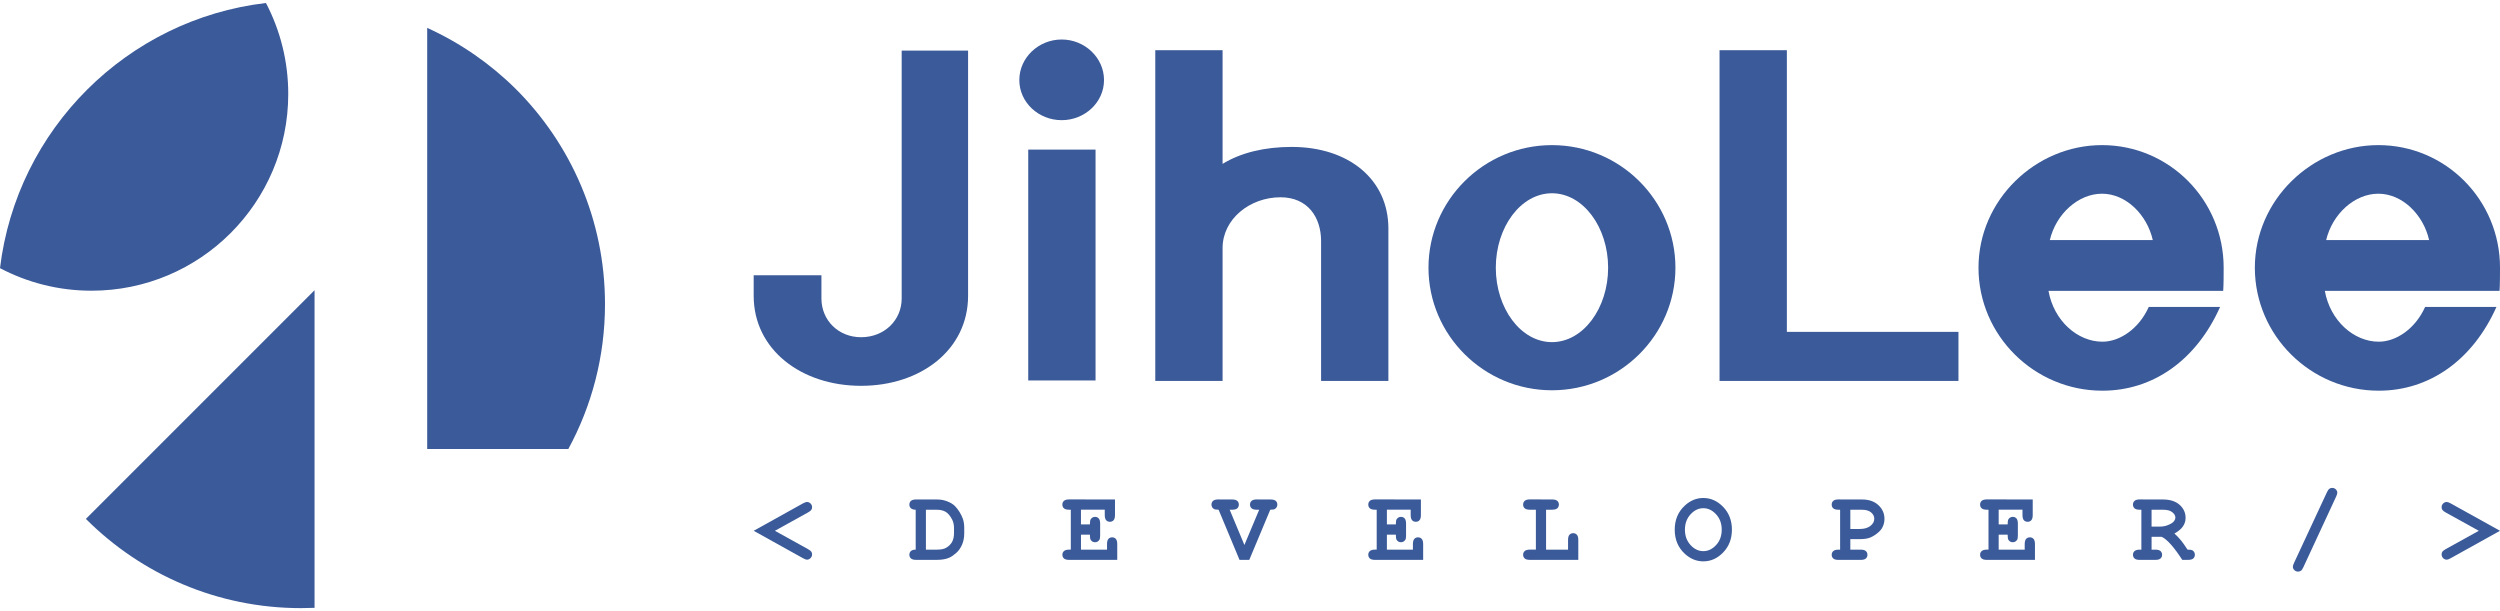 <?xml version="1.0" encoding="utf-8"?>
<!-- Generator: Adobe Illustrator 16.0.0, SVG Export Plug-In . SVG Version: 6.00 Build 0)  -->
<!DOCTYPE svg PUBLIC "-//W3C//DTD SVG 1.1//EN" "http://www.w3.org/Graphics/SVG/1.1/DTD/svg11.dtd">
<svg version="1.1" id="Layer_1" xmlns="http://www.w3.org/2000/svg" xmlns:xlink="http://www.w3.org/1999/xlink" x="0px" y="0px"
	 width="180px" height="44px" viewBox="0 0 180 44" enable-background="new 0 0 180 44" xml:space="preserve">
<path fill="#3B5A99" d="M69.702,21.296c0,3.883-3.402,6.483-7.702,6.483c-4.301,0-7.735-2.6-7.735-6.483v-1.477h4.878v1.669
	c0,1.574,1.22,2.792,2.857,2.792c1.667,0,2.921-1.219,2.921-2.792V3.645h4.781V21.296z"/>
<path fill="#3B5A99" d="M76.44,8.652c-1.67,0-3.049-1.284-3.049-2.888c0-1.605,1.379-2.92,3.049-2.92
	c1.668,0,3.049,1.315,3.049,2.92C79.489,7.368,78.108,8.652,76.44,8.652z M74.033,27.395V10.77h4.847v16.625H74.033z"/>
<path fill="#3B5A99" d="M95.118,27.428V17.35c0-1.669-0.932-3.146-2.92-3.146c-2.215,0-4.172,1.572-4.172,3.658v9.565h-4.846V3.613
	h4.846v8.185c1.314-0.802,3.016-1.22,4.974-1.22c4.108,0,6.964,2.342,6.964,5.874v10.977H95.118z"/>
<path fill="#3B5A99" d="M111.741,28.1c-4.91,0-8.89-3.979-8.89-8.825c0-4.847,3.979-8.826,8.89-8.826s8.89,3.979,8.89,8.826
	C120.631,24.121,116.651,28.1,111.741,28.1z M111.741,13.915c-2.246,0-4.043,2.44-4.043,5.36c0,2.92,1.797,5.358,4.043,5.358
	s4.044-2.438,4.044-5.358C115.785,16.354,113.987,13.915,111.741,13.915z"/>
<path fill="#3B5A99" d="M123.807,27.428V3.613h4.847v20.283h12.355v3.532H123.807z"/>
<path fill="#3B5A99" d="M160.071,20.943h-12.58c0.385,2.151,2.086,3.659,3.883,3.659c1.252,0,2.633-0.931,3.338-2.504h5.135
	c-1.701,3.819-4.814,6.032-8.473,6.032c-4.91,0-8.922-3.979-8.922-8.856c0-4.878,4.107-8.826,8.891-8.826
	c4.845,0,8.761,3.947,8.761,8.826C160.104,19.692,160.104,20.463,160.071,20.943z M147.587,17.286h7.414
	c-0.416-1.831-1.926-3.339-3.658-3.339C149.64,13.947,148.037,15.392,147.587,17.286z"/>
<path fill="#3B5A99" d="M179.968,20.943h-12.58c0.386,2.151,2.086,3.659,3.884,3.659c1.252,0,2.632-0.931,3.337-2.504h5.135
	c-1.701,3.819-4.814,6.032-8.472,6.032c-4.911,0-8.923-3.979-8.923-8.856c0-4.878,4.108-8.826,8.891-8.826
	c4.846,0,8.761,3.947,8.761,8.826C180,19.692,180,20.463,179.968,20.943z M167.483,17.286h7.414
	c-0.416-1.831-1.926-3.339-3.658-3.339C169.538,13.947,167.934,15.392,167.483,17.286z"/>
<g>
	<path fill="#3B5A99" d="M55.792,38.217l2.38,1.318c0.12,0.068,0.198,0.127,0.238,0.18s0.06,0.121,0.06,0.201
		c0,0.104-0.037,0.191-0.111,0.268c-0.074,0.074-0.16,0.113-0.259,0.113c-0.063,0-0.16-0.035-0.29-0.109l-3.545-1.971l3.545-1.971
		c0.13-0.07,0.226-0.104,0.287-0.104c0.1,0,0.188,0.037,0.262,0.109c0.074,0.076,0.111,0.164,0.111,0.266
		c0,0.082-0.02,0.148-0.06,0.201s-0.118,0.113-0.238,0.18L55.792,38.217z"/>
	<path fill="#3B5A99" d="M65.93,39.574v-2.873c-0.155-0.002-0.27-0.039-0.344-0.105c-0.074-0.068-0.112-0.156-0.112-0.264
		c0-0.111,0.039-0.199,0.113-0.268c0.076-0.068,0.203-0.104,0.379-0.104l1.537,0.004c0.238,0,0.473,0.045,0.701,0.135
		c0.229,0.086,0.412,0.199,0.55,0.336c0.105,0.102,0.215,0.244,0.328,0.422c0.114,0.18,0.2,0.357,0.257,0.537
		c0.057,0.174,0.086,0.393,0.086,0.646v0.352c0,0.311-0.053,0.586-0.158,0.826s-0.243,0.438-0.414,0.588
		c-0.17,0.152-0.331,0.264-0.481,0.336c-0.239,0.113-0.55,0.168-0.929,0.168h-1.477c-0.176,0-0.303-0.033-0.379-0.102
		c-0.074-0.068-0.113-0.158-0.113-0.268s0.039-0.197,0.113-0.266C65.663,39.607,65.776,39.574,65.93,39.574z M66.665,39.574h0.781
		c0.291,0,0.511-0.041,0.659-0.125c0.193-0.107,0.34-0.248,0.438-0.418c0.097-0.17,0.146-0.391,0.146-0.66v-0.348
		c0-0.232-0.043-0.436-0.131-0.609c-0.141-0.271-0.296-0.459-0.468-0.561c-0.174-0.104-0.39-0.152-0.651-0.152h-0.773V39.574z"/>
	<path fill="#3B5A99" d="M77.831,38.498v1.076h1.875v-0.396c0-0.176,0.033-0.305,0.102-0.379s0.156-0.111,0.268-0.111
		c0.107,0,0.194,0.037,0.263,0.111c0.067,0.074,0.103,0.203,0.103,0.379v1.133h-3.46c-0.177,0-0.302-0.033-0.377-0.102
		s-0.113-0.158-0.113-0.268s0.038-0.195,0.115-0.264c0.075-0.068,0.201-0.104,0.375-0.104h0.116v-2.873H76.98
		c-0.177,0-0.302-0.035-0.377-0.102c-0.075-0.068-0.113-0.156-0.113-0.268s0.038-0.199,0.113-0.268s0.2-0.104,0.377-0.104
		l3.299,0.004v1.119c0,0.174-0.033,0.301-0.101,0.375c-0.066,0.076-0.156,0.113-0.266,0.113s-0.197-0.037-0.267-0.111
		c-0.068-0.074-0.103-0.201-0.103-0.377v-0.383h-1.713v1.061h0.645c0-0.191,0.019-0.314,0.055-0.367
		c0.072-0.117,0.18-0.178,0.314-0.178c0.107,0,0.197,0.037,0.265,0.113c0.068,0.076,0.103,0.201,0.103,0.377v0.846
		c0,0.162-0.02,0.27-0.059,0.324c-0.076,0.111-0.179,0.168-0.309,0.168c-0.135,0-0.242-0.059-0.314-0.176
		c-0.036-0.055-0.055-0.178-0.055-0.371H77.831z"/>
	<path fill="#3B5A99" d="M89.597,39.238l1.064-2.537h-0.168c-0.178,0-0.304-0.035-0.379-0.102c-0.075-0.068-0.113-0.156-0.113-0.268
		s0.038-0.199,0.113-0.268s0.201-0.104,0.379-0.104l0.984,0.004c0.177,0,0.303,0.033,0.379,0.102
		c0.074,0.066,0.112,0.154,0.112,0.266c0,0.131-0.058,0.234-0.171,0.312c-0.055,0.037-0.168,0.057-0.338,0.057l-1.51,3.609h-0.705
		l-1.505-3.609c-0.173,0-0.286-0.02-0.341-0.057c-0.115-0.076-0.172-0.18-0.172-0.312c0-0.111,0.037-0.199,0.113-0.268
		c0.074-0.068,0.2-0.104,0.377-0.104l0.993,0.004c0.174,0,0.3,0.033,0.374,0.102c0.076,0.066,0.113,0.154,0.113,0.266
		s-0.037,0.199-0.111,0.268c-0.073,0.066-0.199,0.102-0.376,0.102h-0.172L89.597,39.238z"/>
	<path fill="#3B5A99" d="M99.856,38.498v1.076h1.873v-0.396c0-0.176,0.035-0.305,0.104-0.379s0.156-0.111,0.267-0.111
		c0.107,0,0.194,0.037,0.263,0.111s0.104,0.203,0.104,0.379v1.133h-3.46c-0.177,0-0.304-0.033-0.378-0.102
		c-0.075-0.068-0.113-0.158-0.113-0.268s0.039-0.195,0.115-0.264s0.202-0.104,0.376-0.104h0.115v-2.873h-0.115
		c-0.177,0-0.304-0.035-0.378-0.102c-0.075-0.068-0.113-0.156-0.113-0.268s0.038-0.199,0.113-0.268
		c0.074-0.068,0.201-0.104,0.378-0.104l3.298,0.004v1.119c0,0.174-0.033,0.301-0.101,0.375c-0.066,0.076-0.155,0.113-0.264,0.113
		c-0.111,0-0.2-0.037-0.269-0.111c-0.067-0.074-0.102-0.201-0.102-0.377v-0.383h-1.713v1.061h0.645c0-0.191,0.018-0.314,0.053-0.367
		c0.076-0.117,0.181-0.178,0.316-0.178c0.107,0,0.196,0.037,0.264,0.113c0.068,0.076,0.102,0.201,0.102,0.377v0.846
		c0,0.162-0.018,0.27-0.057,0.324c-0.076,0.111-0.18,0.168-0.309,0.168c-0.136,0-0.24-0.059-0.316-0.176
		c-0.035-0.055-0.053-0.178-0.053-0.371H99.856z"/>
	<path fill="#3B5A99" d="M111.317,36.701v2.873h1.583v-0.693c0-0.178,0.034-0.305,0.103-0.379s0.158-0.113,0.268-0.113
		c0.106,0,0.194,0.039,0.264,0.113c0.067,0.074,0.102,0.201,0.102,0.379v1.43h-3.48c-0.178,0-0.303-0.033-0.379-0.102
		c-0.074-0.068-0.113-0.158-0.113-0.268s0.039-0.195,0.113-0.264c0.076-0.068,0.201-0.104,0.379-0.104h0.426v-2.873h-0.426
		c-0.178,0-0.303-0.035-0.379-0.102c-0.074-0.068-0.113-0.156-0.113-0.268s0.039-0.199,0.113-0.268
		c0.076-0.068,0.201-0.104,0.379-0.104l1.592,0.004c0.176,0,0.303,0.033,0.377,0.102c0.075,0.066,0.113,0.154,0.113,0.266
		s-0.038,0.199-0.113,0.268c-0.074,0.066-0.201,0.102-0.377,0.102H111.317z"/>
	<path fill="#3B5A99" d="M124.698,38.137c0,0.652-0.207,1.197-0.622,1.631s-0.894,0.65-1.439,0.65c-0.489,0-0.932-0.182-1.325-0.541
		c-0.488-0.447-0.732-1.027-0.732-1.74c0-0.711,0.244-1.291,0.732-1.74c0.394-0.361,0.836-0.541,1.325-0.541
		c0.546,0,1.024,0.217,1.439,0.65S124.698,37.484,124.698,38.137z M123.964,38.137c0-0.445-0.136-0.814-0.406-1.107
		c-0.269-0.293-0.576-0.439-0.921-0.439c-0.341,0-0.647,0.146-0.917,0.441c-0.27,0.293-0.405,0.662-0.405,1.105
		c0,0.445,0.136,0.814,0.405,1.107s0.576,0.439,0.917,0.439c0.345,0,0.652-0.146,0.921-0.438
		C123.828,38.955,123.964,38.586,123.964,38.137z"/>
	<path fill="#3B5A99" d="M133.224,38.82v0.754h0.741c0.177,0,0.304,0.035,0.378,0.104c0.075,0.068,0.113,0.158,0.113,0.268
		c0,0.107-0.038,0.195-0.113,0.264c-0.074,0.068-0.201,0.102-0.378,0.102h-1.592c-0.177,0-0.303-0.033-0.378-0.102
		s-0.113-0.158-0.113-0.268s0.039-0.195,0.115-0.264s0.201-0.104,0.376-0.104h0.115v-2.873h-0.115c-0.177,0-0.303-0.035-0.378-0.102
		c-0.075-0.068-0.113-0.156-0.113-0.268s0.038-0.199,0.113-0.268s0.201-0.104,0.378-0.104l1.692,0.004
		c0.497,0,0.89,0.137,1.181,0.408c0.29,0.271,0.436,0.602,0.436,0.992c0,0.213-0.049,0.416-0.147,0.607
		c-0.072,0.145-0.197,0.285-0.37,0.426c-0.173,0.139-0.351,0.244-0.53,0.316c-0.181,0.068-0.42,0.105-0.717,0.105H133.224z
		 M133.224,38.086h0.68c0.32,0,0.574-0.072,0.762-0.219c0.188-0.145,0.282-0.318,0.282-0.521c0-0.172-0.077-0.322-0.228-0.451
		c-0.152-0.129-0.369-0.193-0.65-0.193h-0.846V38.086z"/>
	<path fill="#3B5A99" d="M143.905,38.498v1.076h1.874v-0.396c0-0.176,0.035-0.305,0.103-0.379c0.068-0.074,0.158-0.111,0.268-0.111
		c0.107,0,0.195,0.037,0.264,0.111s0.103,0.203,0.103,0.379v1.133h-3.46c-0.178,0-0.303-0.033-0.377-0.102
		c-0.077-0.068-0.113-0.158-0.113-0.268s0.037-0.195,0.113-0.264c0.078-0.068,0.203-0.104,0.377-0.104h0.115v-2.873h-0.115
		c-0.178,0-0.303-0.035-0.377-0.102c-0.077-0.068-0.113-0.156-0.113-0.268s0.036-0.199,0.113-0.268
		c0.074-0.068,0.199-0.104,0.377-0.104l3.299,0.004v1.119c0,0.174-0.035,0.301-0.102,0.375c-0.066,0.076-0.154,0.113-0.264,0.113
		c-0.111,0-0.199-0.037-0.268-0.111s-0.103-0.201-0.103-0.377v-0.383h-1.714v1.061h0.646c0-0.191,0.018-0.314,0.054-0.367
		c0.074-0.117,0.18-0.178,0.316-0.178c0.106,0,0.195,0.037,0.263,0.113c0.068,0.076,0.102,0.201,0.102,0.377v0.846
		c0,0.162-0.019,0.27-0.058,0.324c-0.075,0.111-0.179,0.168-0.307,0.168c-0.137,0-0.242-0.059-0.316-0.176
		c-0.036-0.055-0.054-0.178-0.054-0.371H143.905z"/>
	<path fill="#3B5A99" d="M154.914,38.652v0.922h0.266c0.177,0,0.302,0.035,0.378,0.104c0.075,0.068,0.113,0.158,0.113,0.268
		c0,0.107-0.038,0.195-0.113,0.264c-0.076,0.068-0.201,0.102-0.378,0.102h-1.114c-0.178,0-0.305-0.033-0.379-0.102
		s-0.113-0.158-0.113-0.268s0.039-0.195,0.115-0.264s0.203-0.104,0.377-0.104h0.113v-2.873h-0.113c-0.178,0-0.305-0.035-0.379-0.102
		c-0.074-0.068-0.113-0.156-0.113-0.268s0.039-0.199,0.113-0.268s0.201-0.104,0.379-0.104l1.662,0.004
		c0.52,0,0.921,0.131,1.207,0.387c0.285,0.258,0.428,0.568,0.428,0.936c0,0.23-0.066,0.439-0.2,0.627s-0.335,0.354-0.605,0.5
		c0.155,0.137,0.319,0.311,0.497,0.523c0.109,0.137,0.259,0.35,0.445,0.637c0.186,0,0.31,0.021,0.369,0.059
		c0.107,0.074,0.161,0.178,0.161,0.312c0,0.107-0.038,0.195-0.11,0.264c-0.074,0.068-0.201,0.102-0.377,0.102h-0.42
		c-0.596-0.92-1.088-1.473-1.48-1.658H154.914z M154.914,37.916h0.573c0.213,0,0.404-0.031,0.57-0.096
		c0.225-0.088,0.375-0.178,0.453-0.273s0.117-0.191,0.117-0.283c0-0.139-0.074-0.268-0.223-0.385
		c-0.148-0.119-0.363-0.178-0.648-0.178h-0.843V37.916z"/>
	<path fill="#3B5A99" d="M168.2,35.758l-2.355,5.076c-0.061,0.127-0.113,0.209-0.162,0.248c-0.062,0.049-0.137,0.074-0.226,0.074
		c-0.101,0-0.188-0.035-0.261-0.107c-0.072-0.07-0.109-0.152-0.109-0.244c0-0.062,0.029-0.158,0.087-0.283l2.362-5.072
		c0.059-0.125,0.113-0.207,0.158-0.246c0.064-0.051,0.139-0.076,0.226-0.076c0.101,0,0.186,0.035,0.259,0.105
		c0.07,0.072,0.107,0.15,0.107,0.242C168.286,35.539,168.257,35.635,168.2,35.758z"/>
	<path fill="#3B5A99" d="M178.474,38.217l-2.381-1.318c-0.119-0.066-0.199-0.127-0.237-0.18c-0.04-0.053-0.06-0.119-0.06-0.201
		c0-0.102,0.037-0.189,0.11-0.266c0.075-0.072,0.161-0.109,0.263-0.109c0.061,0,0.157,0.033,0.286,0.104L180,38.217l-3.545,1.971
		c-0.129,0.074-0.226,0.109-0.286,0.109c-0.102,0-0.188-0.039-0.263-0.111c-0.073-0.074-0.11-0.164-0.11-0.27
		c0-0.08,0.02-0.148,0.06-0.201c0.038-0.053,0.118-0.111,0.237-0.18L178.474,38.217z"/>
</g>
<path fill="#3B5A99" d="M6.589,20.931c7.823,0,14.165-6.342,14.165-14.164c0-2.364-0.581-4.593-1.605-6.552
	C9.145,1.39,1.204,9.312,0,19.307C1.968,20.343,4.21,20.931,6.589,20.931z"/>
<path fill="#3B5A99" d="M21.673,43.785c0.326,0,0.651-0.008,0.975-0.021V20.896L6.183,37.361c0.011,0.01,0.021,0.02,0.032,0.031
	C10.174,41.342,15.638,43.785,21.673,43.785z"/>
<path fill="#3B5A99" d="M40.92,32.328c1.684-3.102,2.64-6.654,2.64-10.432c0-6.061-2.463-11.545-6.442-15.508
	c-1.832-1.812-3.983-3.302-6.36-4.38v30.321H40.92z"/>
</svg>
